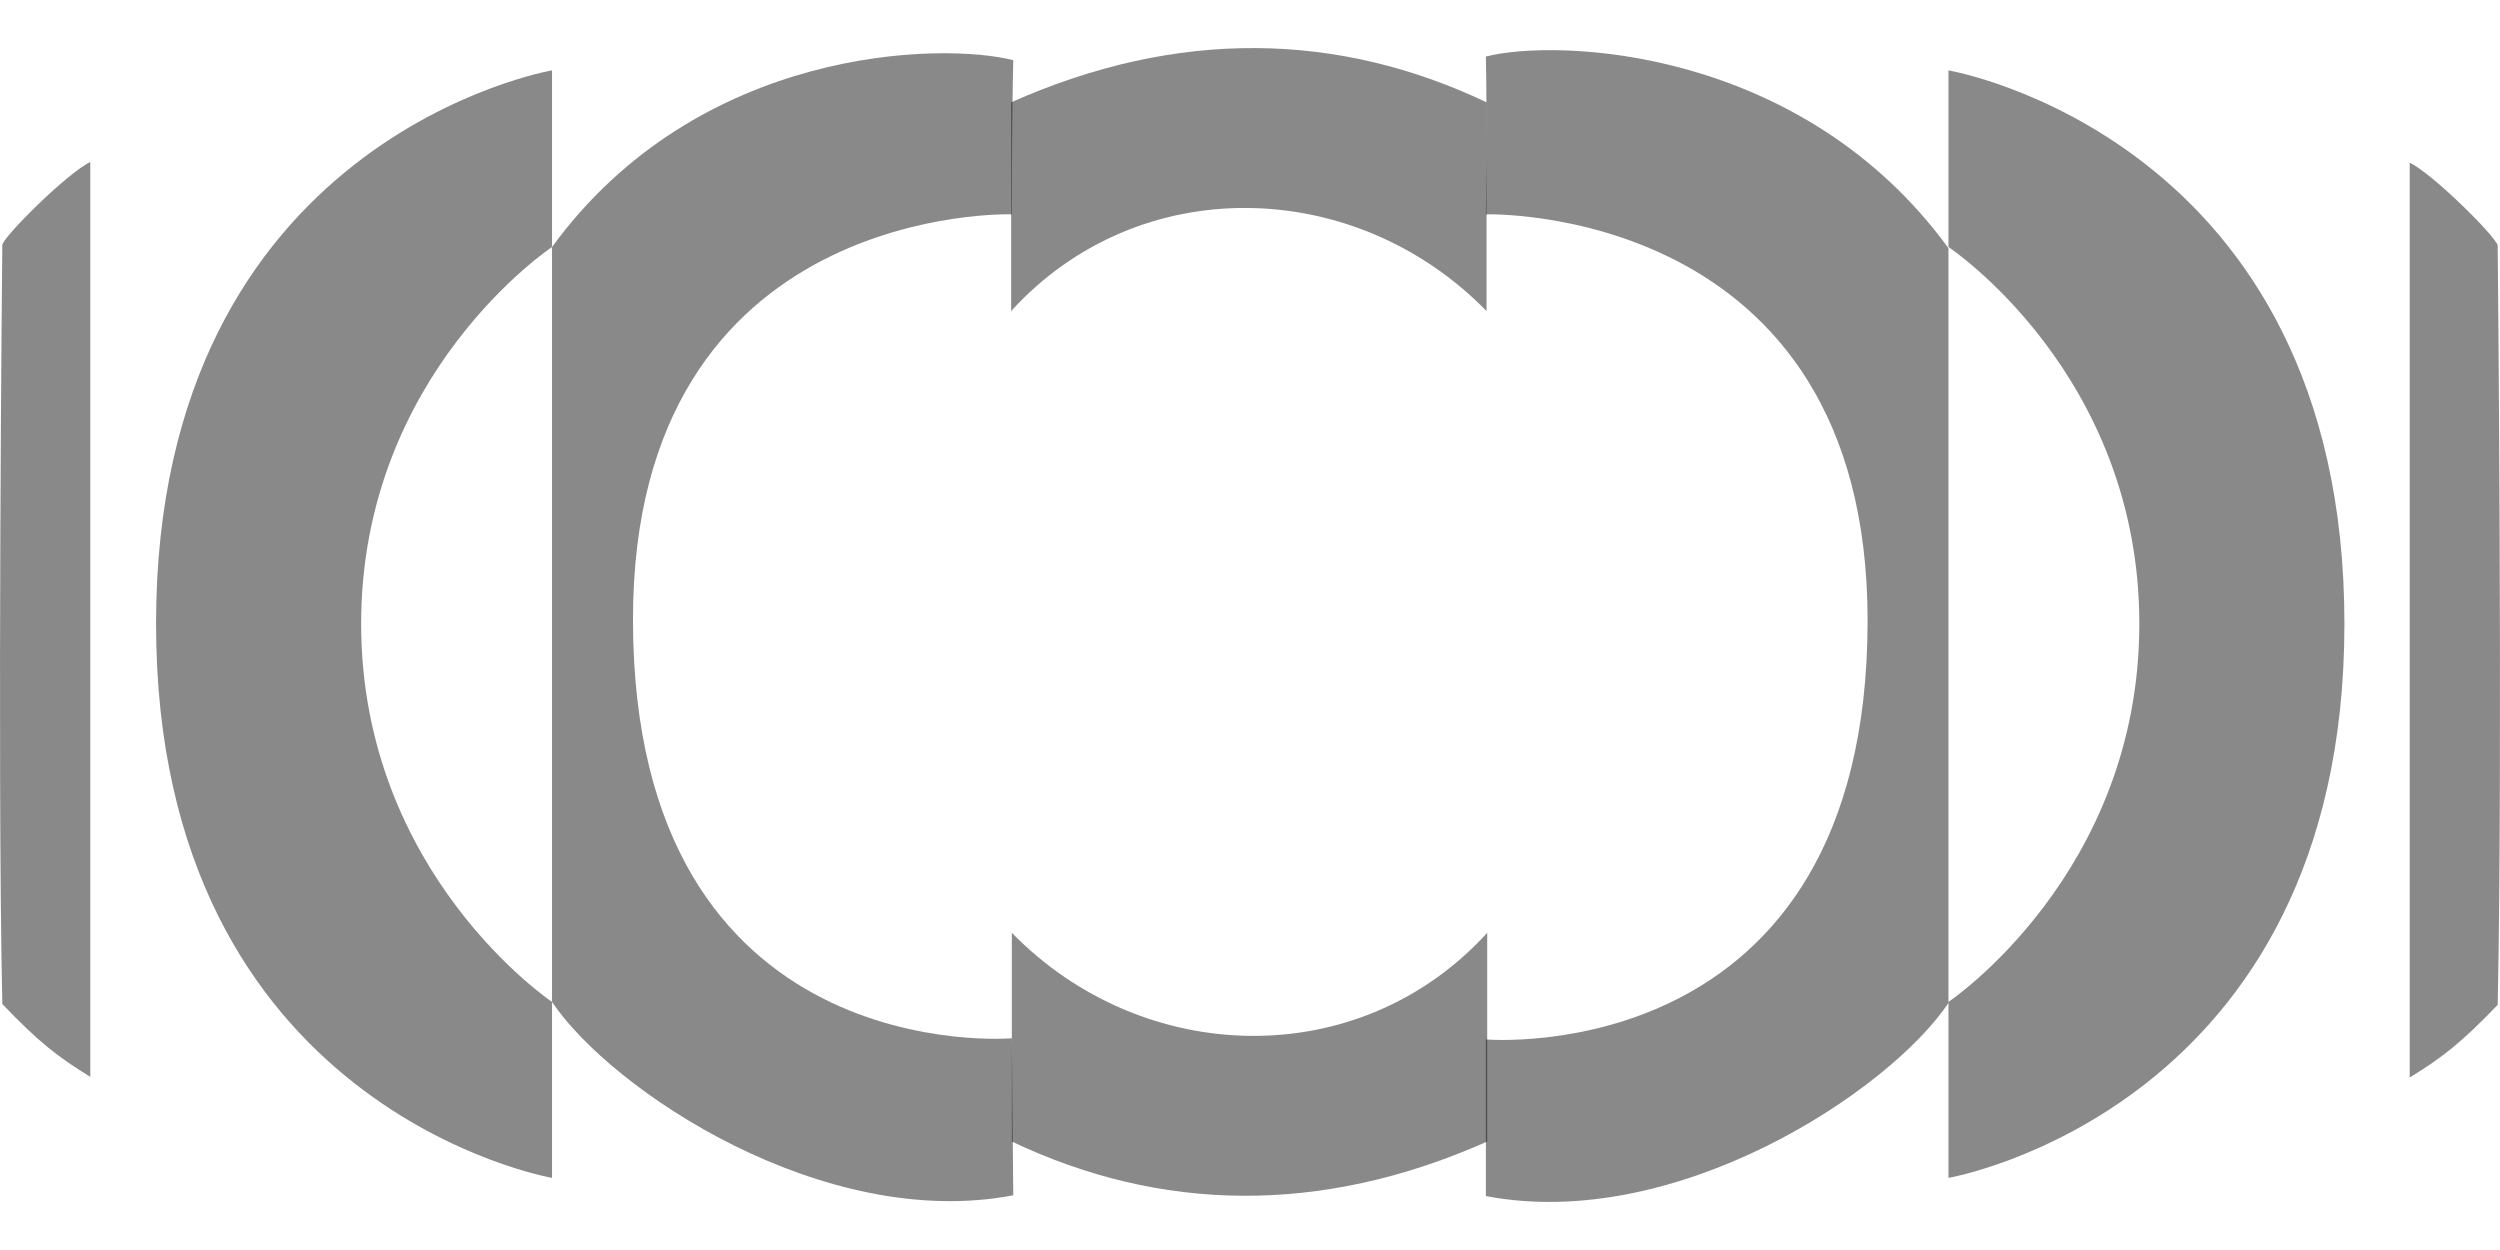<svg width="26" height="13" viewBox="0 0 26 13" fill="none" xmlns="http://www.w3.org/2000/svg">
<path d="M25.061 1.692V11.206C25.402 10.997 25.601 10.841 25.976 10.45C26.03 7.901 25.976 2.554 25.976 2.554C25.968 2.472 25.303 1.808 25.061 1.692Z" fill="#151515" fill-opacity="0.5"/>
<path d="M0.939 1.685V11.199C0.598 10.99 0.399 10.834 0.024 10.442C-0.03 7.894 0.024 2.547 0.024 2.547C0.032 2.465 0.697 1.8 0.939 1.685Z" fill="#151515" fill-opacity="0.5"/>
<path d="M5.741 0.732V2.569C5.741 2.569 3.756 3.885 3.756 6.487C3.756 9.089 5.741 10.42 5.741 10.42V12.25C5.741 12.25 1.623 11.539 1.623 6.487C1.623 1.435 5.741 0.732 5.741 0.732Z" fill="#151515" fill-opacity="0.5"/>
<path d="M20.264 0.732V2.569C20.264 2.569 22.249 3.885 22.249 6.487C22.249 9.089 20.264 10.42 20.264 10.42V12.25C20.264 12.25 24.382 11.539 24.382 6.487C24.382 1.435 20.264 0.732 20.264 0.732Z" fill="#151515" fill-opacity="0.5"/>
<path d="M5.741 10.42C6.361 11.342 8.568 12.809 10.538 12.431L10.523 10.798C10.523 10.798 6.583 11.138 6.583 6.442C6.583 2.101 10.523 2.229 10.523 2.229C10.523 2.229 10.523 1.231 10.538 0.626C9.8 0.437 7.269 0.475 5.741 2.569V10.42Z" fill="#151515" fill-opacity="0.5"/>
<path d="M20.264 10.431C19.644 11.354 17.423 12.817 15.453 12.439V10.81C15.453 10.81 19.423 11.15 19.423 6.453C19.423 2.112 15.453 2.229 15.453 2.229C15.453 2.229 15.467 1.193 15.453 0.588C16.191 0.399 18.737 0.486 20.264 2.581V10.431Z" fill="#151515" fill-opacity="0.5"/>
<path d="M10.516 1.064V3.235C11.844 1.775 14.095 1.836 15.46 3.235V1.064C13.918 0.331 12.25 0.293 10.516 1.064Z" fill="#151515" fill-opacity="0.5"/>
<path d="M15.467 11.872V9.701C14.139 11.161 11.888 11.1 10.523 9.701V11.872C12.066 12.605 13.733 12.643 15.467 11.872Z" fill="#151515" fill-opacity="0.5"/>
</svg>
